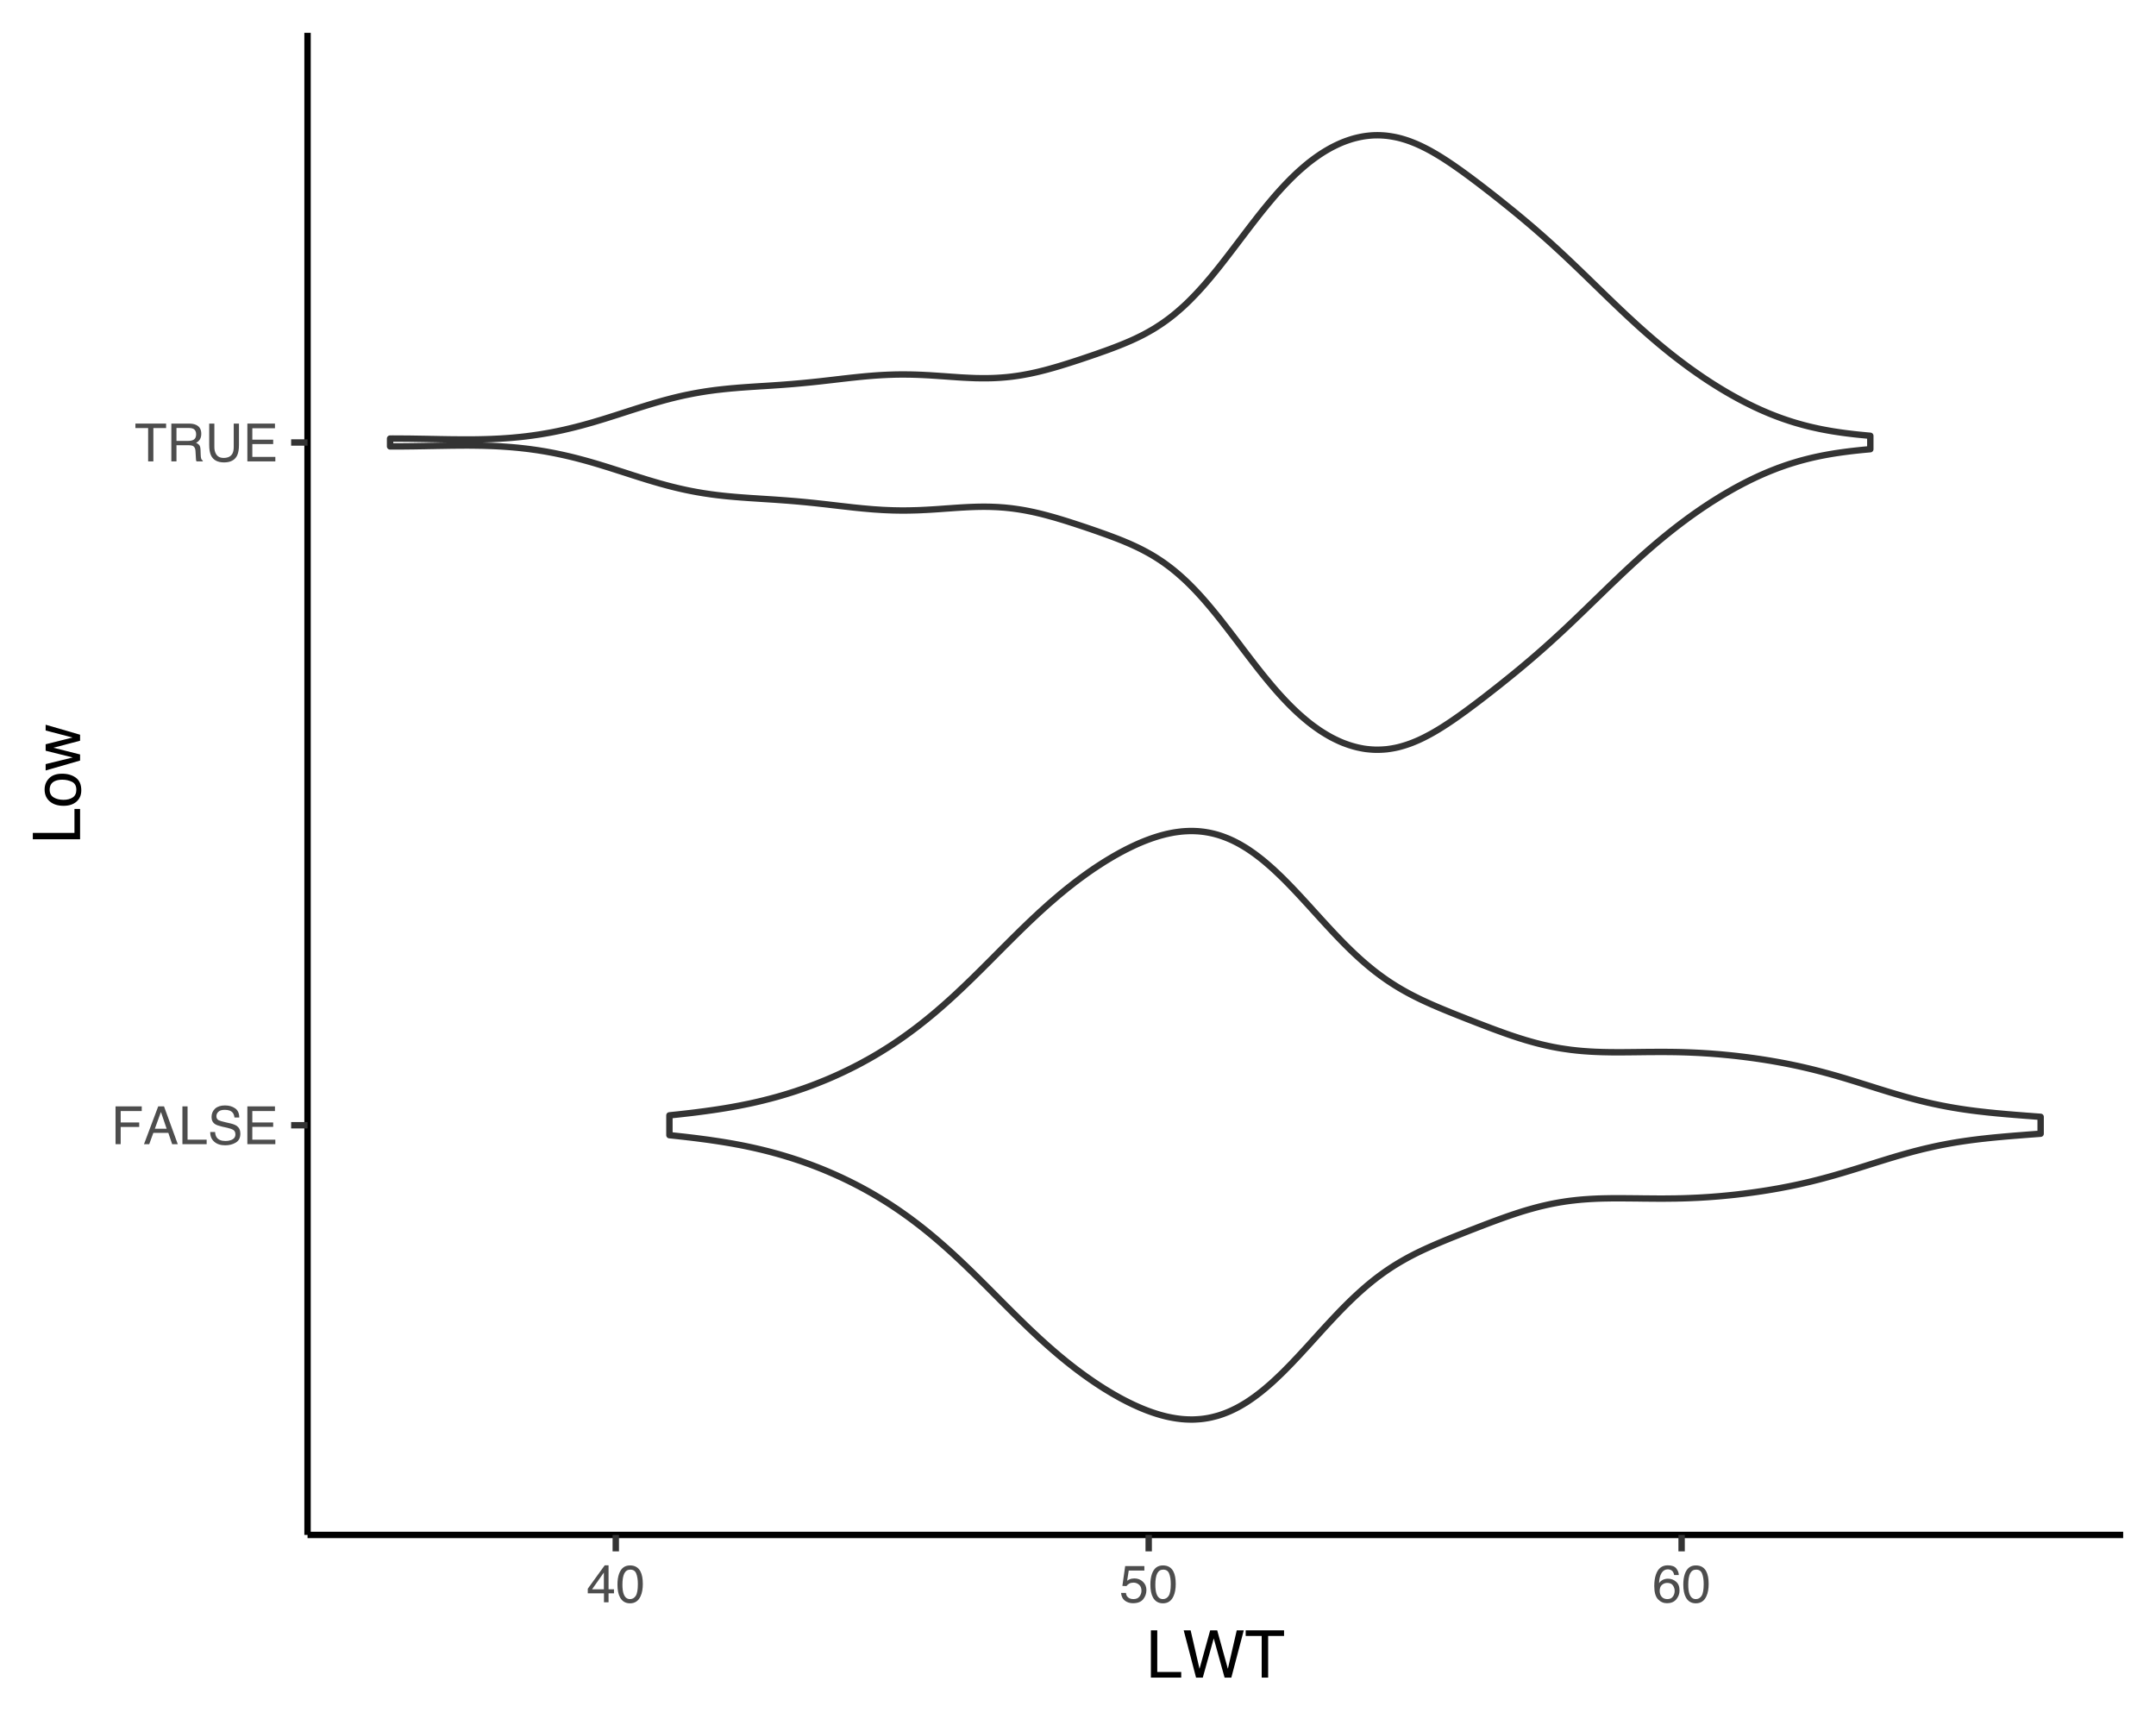 <?xml version="1.0" encoding="UTF-8"?>
<svg xmlns="http://www.w3.org/2000/svg" xmlns:xlink="http://www.w3.org/1999/xlink" width="360pt" height="288pt" viewBox="0 0 360 288" version="1.1">
<defs>
<g>
<symbol overflow="visible" id="glyph0-0">
<path style="stroke:none;" d="M 0.281 0 L 0.281 -6.312 L 5.297 -6.312 L 5.297 0 Z M 4.5 -0.797 L 4.5 -5.516 L 1.078 -5.516 L 1.078 -0.797 Z M 4.5 -0.797 "/>
</symbol>
<symbol overflow="visible" id="glyph0-1">
<path style="stroke:none;" d="M 0.75 -6.312 L 5.125 -6.312 L 5.125 -5.531 L 1.609 -5.531 L 1.609 -3.625 L 4.703 -3.625 L 4.703 -2.875 L 1.609 -2.875 L 1.609 0 L 0.75 0 Z M 0.75 -6.312 "/>
</symbol>
<symbol overflow="visible" id="glyph0-2">
<path style="stroke:none;" d="M 3.906 -2.578 L 2.953 -5.375 L 1.938 -2.578 Z M 2.5 -6.312 L 3.469 -6.312 L 5.766 0 L 4.828 0 L 4.188 -1.891 L 1.688 -1.891 L 1 0 L 0.125 0 Z M 2.5 -6.312 "/>
</symbol>
<symbol overflow="visible" id="glyph0-3">
<path style="stroke:none;" d="M 0.672 -6.312 L 1.531 -6.312 L 1.531 -0.75 L 4.719 -0.75 L 4.719 0 L 0.672 0 Z M 0.672 -6.312 "/>
</symbol>
<symbol overflow="visible" id="glyph0-4">
<path style="stroke:none;" d="M 1.234 -2.031 C 1.254 -1.676 1.336 -1.383 1.484 -1.156 C 1.766 -0.738 2.266 -0.531 2.984 -0.531 C 3.305 -0.531 3.598 -0.578 3.859 -0.672 C 4.367 -0.848 4.625 -1.164 4.625 -1.625 C 4.625 -1.969 4.516 -2.211 4.297 -2.359 C 4.078 -2.504 3.738 -2.629 3.281 -2.734 L 2.422 -2.922 C 1.859 -3.055 1.461 -3.195 1.234 -3.344 C 0.836 -3.602 0.641 -4 0.641 -4.531 C 0.641 -5.094 0.832 -5.555 1.219 -5.922 C 1.613 -6.285 2.172 -6.469 2.891 -6.469 C 3.555 -6.469 4.117 -6.305 4.578 -5.984 C 5.035 -5.672 5.266 -5.16 5.266 -4.453 L 4.469 -4.453 C 4.426 -4.797 4.332 -5.055 4.188 -5.234 C 3.926 -5.566 3.484 -5.734 2.859 -5.734 C 2.359 -5.734 2 -5.625 1.781 -5.406 C 1.562 -5.195 1.453 -4.953 1.453 -4.672 C 1.453 -4.359 1.578 -4.133 1.828 -4 C 2.004 -3.906 2.391 -3.789 2.984 -3.656 L 3.859 -3.453 C 4.285 -3.348 4.617 -3.211 4.859 -3.047 C 5.254 -2.754 5.453 -2.328 5.453 -1.766 C 5.453 -1.066 5.195 -0.566 4.688 -0.266 C 4.188 0.035 3.598 0.188 2.922 0.188 C 2.141 0.188 1.523 -0.016 1.078 -0.422 C 0.629 -0.816 0.41 -1.352 0.422 -2.031 Z M 2.953 -6.484 Z M 2.953 -6.484 "/>
</symbol>
<symbol overflow="visible" id="glyph0-5">
<path style="stroke:none;" d="M 0.75 -6.312 L 5.359 -6.312 L 5.359 -5.531 L 1.578 -5.531 L 1.578 -3.625 L 5.062 -3.625 L 5.062 -2.891 L 1.578 -2.891 L 1.578 -0.75 L 5.422 -0.75 L 5.422 0 L 0.75 0 Z M 3.078 -6.312 Z M 3.078 -6.312 "/>
</symbol>
<symbol overflow="visible" id="glyph0-6">
<path style="stroke:none;" d="M 5.266 -6.312 L 5.266 -5.562 L 3.141 -5.562 L 3.141 0 L 2.266 0 L 2.266 -5.562 L 0.141 -5.562 L 0.141 -6.312 Z M 5.266 -6.312 "/>
</symbol>
<symbol overflow="visible" id="glyph0-7">
<path style="stroke:none;" d="M 3.609 -3.422 C 4.004 -3.422 4.316 -3.5 4.547 -3.656 C 4.785 -3.82 4.906 -4.113 4.906 -4.531 C 4.906 -4.977 4.742 -5.285 4.422 -5.453 C 4.242 -5.535 4.008 -5.578 3.719 -5.578 L 1.625 -5.578 L 1.625 -3.422 Z M 0.766 -6.312 L 3.688 -6.312 C 4.176 -6.312 4.578 -6.238 4.891 -6.094 C 5.473 -5.832 5.766 -5.336 5.766 -4.609 C 5.766 -4.234 5.688 -3.922 5.531 -3.672 C 5.383 -3.43 5.172 -3.238 4.891 -3.094 C 5.129 -3 5.312 -2.867 5.438 -2.703 C 5.562 -2.547 5.629 -2.281 5.641 -1.906 L 5.672 -1.062 C 5.68 -0.82 5.703 -0.645 5.734 -0.531 C 5.785 -0.332 5.879 -0.203 6.016 -0.141 L 6.016 0 L 4.969 0 C 4.938 -0.051 4.91 -0.117 4.891 -0.203 C 4.879 -0.297 4.867 -0.461 4.859 -0.703 L 4.797 -1.766 C 4.773 -2.172 4.625 -2.445 4.344 -2.594 C 4.176 -2.664 3.922 -2.703 3.578 -2.703 L 1.625 -2.703 L 1.625 0 L 0.766 0 Z M 0.766 -6.312 "/>
</symbol>
<symbol overflow="visible" id="glyph0-8">
<path style="stroke:none;" d="M 1.594 -6.312 L 1.594 -2.406 C 1.594 -1.945 1.68 -1.566 1.859 -1.266 C 2.109 -0.805 2.535 -0.578 3.141 -0.578 C 3.867 -0.578 4.363 -0.828 4.625 -1.328 C 4.758 -1.598 4.828 -1.957 4.828 -2.406 L 4.828 -6.312 L 5.703 -6.312 L 5.703 -2.766 C 5.703 -1.992 5.598 -1.395 5.391 -0.969 C 5.004 -0.207 4.281 0.172 3.219 0.172 C 2.145 0.172 1.422 -0.207 1.047 -0.969 C 0.836 -1.395 0.734 -1.992 0.734 -2.766 L 0.734 -6.312 Z M 3.219 -6.312 Z M 3.219 -6.312 "/>
</symbol>
<symbol overflow="visible" id="glyph0-9">
<path style="stroke:none;" d="M 2.906 -2.172 L 2.906 -4.969 L 0.938 -2.172 Z M 2.922 0 L 2.922 -1.5 L 0.219 -1.5 L 0.219 -2.266 L 3.047 -6.172 L 3.688 -6.172 L 3.688 -2.172 L 4.594 -2.172 L 4.594 -1.5 L 3.688 -1.5 L 3.688 0 Z M 2.922 0 "/>
</symbol>
<symbol overflow="visible" id="glyph0-10">
<path style="stroke:none;" d="M 2.375 -6.156 C 3.176 -6.156 3.754 -5.828 4.109 -5.172 C 4.379 -4.66 4.516 -3.961 4.516 -3.078 C 4.516 -2.242 4.391 -1.555 4.141 -1.016 C 3.785 -0.223 3.195 0.172 2.375 0.172 C 1.633 0.172 1.082 -0.148 0.719 -0.797 C 0.426 -1.328 0.281 -2.047 0.281 -2.953 C 0.281 -3.648 0.367 -4.25 0.547 -4.75 C 0.879 -5.688 1.488 -6.156 2.375 -6.156 Z M 2.375 -0.531 C 2.77 -0.531 3.086 -0.707 3.328 -1.062 C 3.566 -1.426 3.688 -2.086 3.688 -3.047 C 3.688 -3.754 3.598 -4.332 3.422 -4.781 C 3.254 -5.227 2.922 -5.453 2.422 -5.453 C 1.973 -5.453 1.641 -5.238 1.422 -4.812 C 1.211 -4.383 1.109 -3.754 1.109 -2.922 C 1.109 -2.297 1.176 -1.789 1.312 -1.406 C 1.52 -0.82 1.875 -0.531 2.375 -0.531 Z M 2.375 -0.531 "/>
</symbol>
<symbol overflow="visible" id="glyph0-11">
<path style="stroke:none;" d="M 1.094 -1.562 C 1.133 -1.125 1.336 -0.82 1.703 -0.656 C 1.879 -0.57 2.094 -0.531 2.344 -0.531 C 2.801 -0.531 3.141 -0.676 3.359 -0.969 C 3.578 -1.258 3.688 -1.582 3.688 -1.938 C 3.688 -2.363 3.555 -2.691 3.297 -2.922 C 3.035 -3.16 2.719 -3.281 2.344 -3.281 C 2.082 -3.281 1.852 -3.227 1.656 -3.125 C 1.469 -3.02 1.305 -2.879 1.172 -2.703 L 0.5 -2.734 L 0.969 -6.047 L 4.172 -6.047 L 4.172 -5.297 L 1.562 -5.297 L 1.297 -3.594 C 1.43 -3.695 1.566 -3.773 1.703 -3.828 C 1.93 -3.93 2.195 -3.984 2.5 -3.984 C 3.062 -3.984 3.535 -3.801 3.922 -3.438 C 4.316 -3.07 4.516 -2.609 4.516 -2.047 C 4.516 -1.461 4.332 -0.945 3.969 -0.5 C 3.613 -0.062 3.047 0.156 2.266 0.156 C 1.754 0.156 1.305 0.016 0.922 -0.266 C 0.547 -0.547 0.332 -0.977 0.281 -1.562 Z M 1.094 -1.562 "/>
</symbol>
<symbol overflow="visible" id="glyph0-12">
<path style="stroke:none;" d="M 2.578 -6.172 C 3.266 -6.172 3.742 -5.992 4.016 -5.641 C 4.285 -5.285 4.422 -4.922 4.422 -4.547 L 3.656 -4.547 C 3.602 -4.785 3.531 -4.973 3.438 -5.109 C 3.25 -5.367 2.961 -5.5 2.578 -5.5 C 2.148 -5.5 1.805 -5.297 1.547 -4.891 C 1.297 -4.492 1.156 -3.926 1.125 -3.188 C 1.301 -3.445 1.523 -3.641 1.797 -3.766 C 2.047 -3.879 2.32 -3.938 2.625 -3.938 C 3.133 -3.938 3.582 -3.77 3.969 -3.438 C 4.352 -3.113 4.547 -2.625 4.547 -1.969 C 4.547 -1.414 4.363 -0.922 4 -0.484 C 3.633 -0.055 3.117 0.156 2.453 0.156 C 1.867 0.156 1.367 -0.062 0.953 -0.5 C 0.535 -0.938 0.328 -1.672 0.328 -2.703 C 0.328 -3.461 0.422 -4.109 0.609 -4.641 C 0.961 -5.66 1.617 -6.172 2.578 -6.172 Z M 2.516 -0.531 C 2.922 -0.531 3.223 -0.664 3.422 -0.938 C 3.629 -1.207 3.734 -1.531 3.734 -1.906 C 3.734 -2.219 3.641 -2.516 3.453 -2.797 C 3.273 -3.086 2.953 -3.234 2.484 -3.234 C 2.148 -3.234 1.859 -3.125 1.609 -2.906 C 1.359 -2.688 1.234 -2.352 1.234 -1.906 C 1.234 -1.52 1.344 -1.191 1.562 -0.922 C 1.789 -0.66 2.109 -0.531 2.516 -0.531 Z M 2.516 -0.531 "/>
</symbol>
<symbol overflow="visible" id="glyph1-0">
<path style="stroke:none;" d="M 0.359 0 L 0.359 -7.891 L 6.625 -7.891 L 6.625 0 Z M 5.625 -0.984 L 5.625 -6.906 L 1.344 -6.906 L 1.344 -0.984 Z M 5.625 -0.984 "/>
</symbol>
<symbol overflow="visible" id="glyph1-1">
<path style="stroke:none;" d="M 0.844 -7.891 L 1.906 -7.891 L 1.906 -0.938 L 5.906 -0.938 L 5.906 0 L 0.844 0 Z M 0.844 -7.891 "/>
</symbol>
<symbol overflow="visible" id="glyph1-2">
<path style="stroke:none;" d="M 1.359 -7.891 L 2.844 -1.469 L 4.625 -7.891 L 5.797 -7.891 L 7.578 -1.469 L 9.062 -7.891 L 10.234 -7.891 L 8.156 0 L 7.031 0 L 5.219 -6.547 L 3.391 0 L 2.266 0 L 0.203 -7.891 Z M 1.359 -7.891 "/>
</symbol>
<symbol overflow="visible" id="glyph1-3">
<path style="stroke:none;" d="M 6.578 -7.891 L 6.578 -6.953 L 3.922 -6.953 L 3.922 0 L 2.844 0 L 2.844 -6.953 L 0.172 -6.953 L 0.172 -7.891 Z M 6.578 -7.891 "/>
</symbol>
<symbol overflow="visible" id="glyph2-0">
<path style="stroke:none;" d="M 0 -0.359 L -7.891 -0.359 L -7.891 -6.625 L 0 -6.625 Z M -0.984 -5.625 L -6.906 -5.625 L -6.906 -1.344 L -0.984 -1.344 Z M -0.984 -5.625 "/>
</symbol>
<symbol overflow="visible" id="glyph2-1">
<path style="stroke:none;" d="M -7.891 -0.844 L -7.891 -1.906 L -0.938 -1.906 L -0.938 -5.906 L 0 -5.906 L 0 -0.844 Z M -7.891 -0.844 "/>
</symbol>
<symbol overflow="visible" id="glyph2-2">
<path style="stroke:none;" d="M -0.625 -2.984 C -0.625 -3.629 -0.863 -4.07 -1.344 -4.312 C -1.832 -4.551 -2.375 -4.672 -2.969 -4.672 C -3.508 -4.672 -3.945 -4.582 -4.281 -4.406 C -4.812 -4.133 -5.078 -3.664 -5.078 -3 C -5.078 -2.406 -4.848 -1.973 -4.391 -1.703 C -3.941 -1.441 -3.398 -1.312 -2.766 -1.312 C -2.148 -1.312 -1.641 -1.441 -1.234 -1.703 C -0.828 -1.973 -0.625 -2.398 -0.625 -2.984 Z M -5.922 -3.031 C -5.922 -3.77 -5.672 -4.395 -5.172 -4.906 C -4.68 -5.414 -3.957 -5.672 -3 -5.672 C -2.07 -5.672 -1.305 -5.445 -0.703 -5 C -0.098 -4.551 0.203 -3.852 0.203 -2.906 C 0.203 -2.113 -0.062 -1.484 -0.594 -1.016 C -1.125 -0.547 -1.844 -0.312 -2.75 -0.312 C -3.719 -0.312 -4.488 -0.555 -5.062 -1.047 C -5.633 -1.535 -5.922 -2.195 -5.922 -3.031 Z M -5.891 -3 Z M -5.891 -3 "/>
</symbol>
<symbol overflow="visible" id="glyph2-3">
<path style="stroke:none;" d="M -5.75 -1.156 L -1.219 -2.266 L -5.75 -3.391 L -5.75 -4.469 L -1.25 -5.594 L -5.75 -6.766 L -5.75 -7.734 L 0 -6.062 L 0 -5.062 L -4.453 -3.891 L 0 -2.766 L 0 -1.75 L -5.75 -0.094 Z M -5.75 -1.156 "/>
</symbol>
</g>
<clipPath id="clip1">
  <path d="M 51.352 5.48 L 354.52 5.48 L 354.52 256.27 L 51.352 256.27 Z M 51.352 5.48 "/>
</clipPath>
</defs>
<g id="surface3998">
<rect x="0" y="0" width="360" height="288" style="fill:rgb(100%,100%,100%);fill-opacity:1;stroke:none;"/>
<rect x="0" y="0" width="360" height="288" style="fill:rgb(100%,100%,100%);fill-opacity:1;stroke:none;"/>
<path style="fill:none;stroke-width:1.067;stroke-linecap:round;stroke-linejoin:round;stroke:rgb(100%,100%,100%);stroke-opacity:1;stroke-miterlimit:10;" d="M 0 288 L 360 288 L 360 0 L 0 0 Z M 0 288 "/>
<g clip-path="url(#clip1)" clip-rule="nonzero">
<path style=" stroke:none;fill-rule:nonzero;fill:rgb(100%,100%,100%);fill-opacity:1;" d="M 51.352 256.266 L 354.52 256.266 L 354.52 5.477 L 51.352 5.477 Z M 51.352 256.266 "/>
</g>
<path style="fill-rule:nonzero;fill:rgb(100%,100%,100%);fill-opacity:1;stroke-width:1.067;stroke-linecap:round;stroke-linejoin:round;stroke:rgb(20%,20%,20%);stroke-opacity:1;stroke-miterlimit:10;" d="M 111.777 189.527 L 112.227 189.57 L 112.672 189.621 L 113.121 189.668 L 113.57 189.719 L 114.016 189.766 L 114.465 189.816 L 114.914 189.871 L 115.363 189.922 L 115.809 189.977 L 116.258 190.031 L 116.707 190.09 L 117.152 190.148 L 118.051 190.266 L 118.5 190.328 L 118.945 190.395 L 119.844 190.527 L 120.289 190.598 L 120.738 190.668 L 121.188 190.742 L 121.633 190.816 L 122.531 190.973 L 122.98 191.059 L 123.426 191.141 L 123.875 191.227 L 124.324 191.316 L 124.77 191.41 L 125.219 191.504 L 125.668 191.602 L 126.117 191.703 L 126.562 191.805 L 127.012 191.91 L 127.461 192.02 L 127.906 192.129 L 128.805 192.363 L 129.25 192.484 L 129.699 192.605 L 130.598 192.863 L 131.043 192.996 L 131.941 193.27 L 132.387 193.414 L 132.836 193.559 L 133.285 193.707 L 133.734 193.859 L 134.18 194.016 L 134.629 194.176 L 135.078 194.34 L 135.523 194.504 L 136.422 194.848 L 136.867 195.023 L 137.316 195.203 L 138.215 195.578 L 138.66 195.77 L 139.109 195.965 L 139.559 196.164 L 140.004 196.367 L 140.453 196.57 L 140.902 196.785 L 141.348 197 L 141.797 197.215 L 142.695 197.668 L 143.141 197.898 L 143.59 198.133 L 144.039 198.375 L 144.484 198.617 L 144.934 198.867 L 145.383 199.121 L 145.832 199.379 L 146.277 199.641 L 146.727 199.91 L 147.176 200.184 L 147.621 200.457 L 148.52 201.027 L 148.965 201.32 L 149.414 201.617 L 149.863 201.918 L 150.312 202.227 L 150.758 202.539 L 151.656 203.18 L 152.102 203.508 L 152.551 203.844 L 153 204.184 L 153.449 204.527 L 153.895 204.875 L 154.793 205.594 L 155.238 205.957 L 156.137 206.707 L 156.582 207.09 L 157.031 207.477 L 157.48 207.867 L 157.93 208.266 L 158.375 208.664 L 158.824 209.07 L 159.273 209.48 L 159.719 209.895 L 160.168 210.312 L 161.066 211.164 L 161.512 211.594 L 162.41 212.461 L 162.855 212.898 L 163.305 213.34 L 163.754 213.785 L 164.199 214.23 L 164.648 214.676 L 165.547 215.574 L 165.992 216.023 L 166.441 216.473 L 166.891 216.926 L 167.336 217.375 L 167.785 217.824 L 168.234 218.27 L 169.129 219.164 L 170.027 220.047 L 170.473 220.484 L 170.922 220.922 L 171.371 221.355 L 171.816 221.785 L 172.715 222.629 L 173.164 223.047 L 173.609 223.465 L 174.508 224.277 L 174.953 224.676 L 175.402 225.07 L 175.852 225.461 L 176.301 225.848 L 176.746 226.227 L 177.195 226.602 L 177.645 226.969 L 178.09 227.336 L 178.539 227.691 L 178.988 228.043 L 179.434 228.391 L 179.883 228.734 L 180.781 229.398 L 181.227 229.723 L 181.676 230.039 L 182.125 230.352 L 182.57 230.66 L 183.02 230.961 L 183.469 231.258 L 183.918 231.547 L 184.363 231.832 L 185.262 232.379 L 185.707 232.645 L 186.156 232.902 L 186.605 233.156 L 187.051 233.406 L 187.5 233.645 L 187.949 233.879 L 188.398 234.105 L 188.844 234.324 L 189.293 234.539 L 189.742 234.742 L 190.188 234.941 L 190.637 235.133 L 191.086 235.316 L 191.535 235.492 L 191.98 235.656 L 192.43 235.816 L 192.879 235.965 L 193.324 236.105 L 193.773 236.238 L 194.223 236.359 L 194.668 236.473 L 195.117 236.574 L 195.566 236.664 L 196.016 236.746 L 196.461 236.816 L 196.91 236.875 L 197.359 236.926 L 197.805 236.961 L 198.254 236.984 L 198.703 236.996 L 199.152 237 L 199.598 236.984 L 200.047 236.957 L 200.496 236.922 L 200.941 236.871 L 201.391 236.805 L 201.84 236.727 L 202.285 236.633 L 202.734 236.523 L 203.184 236.406 L 203.633 236.273 L 204.078 236.121 L 204.527 235.957 L 204.977 235.781 L 205.422 235.59 L 205.871 235.379 L 206.32 235.16 L 206.77 234.926 L 207.215 234.676 L 207.664 234.41 L 208.113 234.137 L 208.559 233.844 L 209.008 233.535 L 209.457 233.219 L 209.902 232.887 L 210.352 232.543 L 210.801 232.184 L 211.25 231.816 L 211.695 231.434 L 212.145 231.043 L 212.594 230.641 L 213.039 230.227 L 213.488 229.801 L 213.938 229.371 L 214.387 228.93 L 214.832 228.477 L 215.281 228.023 L 215.73 227.559 L 216.176 227.086 L 216.625 226.613 L 217.074 226.133 L 217.52 225.648 L 218.418 224.672 L 218.867 224.18 L 219.312 223.684 L 220.211 222.699 L 220.656 222.207 L 221.105 221.715 L 221.555 221.227 L 222.004 220.746 L 222.449 220.266 L 222.898 219.789 L 223.348 219.316 L 223.793 218.852 L 224.242 218.395 L 224.691 217.941 L 225.137 217.5 L 225.586 217.062 L 226.035 216.633 L 226.484 216.215 L 226.93 215.805 L 227.379 215.402 L 227.828 215.008 L 228.273 214.625 L 228.723 214.254 L 229.172 213.887 L 229.617 213.535 L 230.066 213.191 L 230.516 212.859 L 230.965 212.531 L 231.41 212.219 L 231.859 211.914 L 232.309 211.617 L 232.754 211.328 L 233.203 211.051 L 233.652 210.781 L 234.102 210.52 L 234.547 210.266 L 234.996 210.016 L 235.445 209.773 L 235.891 209.543 L 236.34 209.312 L 236.789 209.09 L 237.234 208.875 L 237.684 208.664 L 238.133 208.457 L 238.582 208.254 L 239.027 208.055 L 239.926 207.664 L 240.371 207.477 L 241.27 207.102 L 241.719 206.918 L 242.164 206.734 L 243.062 206.375 L 243.508 206.195 L 243.957 206.02 L 244.406 205.84 L 244.852 205.664 L 245.75 205.312 L 246.199 205.141 L 246.645 204.965 L 247.543 204.621 L 247.988 204.449 L 248.438 204.277 L 249.336 203.941 L 249.781 203.777 L 250.23 203.609 L 250.68 203.449 L 251.125 203.289 L 251.574 203.129 L 252.023 202.973 L 252.469 202.82 L 253.367 202.523 L 253.816 202.379 L 254.262 202.238 L 254.711 202.102 L 255.16 201.969 L 255.605 201.844 L 256.055 201.719 L 256.504 201.598 L 256.953 201.48 L 257.398 201.371 L 257.848 201.266 L 258.297 201.164 L 258.742 201.066 L 259.191 200.973 L 259.641 200.887 L 260.086 200.805 L 260.535 200.727 L 261.434 200.586 L 261.879 200.523 L 262.328 200.465 L 262.777 200.414 L 263.223 200.363 L 264.121 200.277 L 264.57 200.242 L 265.016 200.211 L 265.465 200.18 L 265.914 200.156 L 266.359 200.133 L 266.809 200.113 L 267.258 200.098 L 267.703 200.086 L 269.051 200.062 L 269.496 200.059 L 270.84 200.059 L 272.188 200.07 L 272.633 200.074 L 273.531 200.082 L 273.977 200.09 L 274.875 200.098 L 275.32 200.102 L 276.668 200.113 L 278.012 200.113 L 278.457 200.109 L 278.906 200.105 L 279.355 200.098 L 279.805 200.094 L 280.25 200.082 L 280.699 200.074 L 281.148 200.062 L 281.594 200.047 L 282.043 200.031 L 282.492 200.012 L 282.938 199.992 L 283.387 199.973 L 283.836 199.949 L 284.285 199.922 L 284.73 199.895 L 285.18 199.867 L 285.629 199.836 L 286.074 199.801 L 286.973 199.73 L 287.422 199.691 L 287.867 199.648 L 288.766 199.562 L 289.211 199.516 L 289.66 199.469 L 290.109 199.418 L 290.555 199.363 L 291.004 199.312 L 291.902 199.195 L 292.348 199.137 L 293.246 199.012 L 293.691 198.945 L 294.141 198.879 L 295.039 198.738 L 295.484 198.664 L 295.934 198.59 L 296.383 198.512 L 296.828 198.434 L 297.277 198.352 L 297.727 198.266 L 298.172 198.18 L 298.621 198.094 L 299.07 198.004 L 299.52 197.91 L 299.965 197.816 L 300.414 197.719 L 300.863 197.617 L 301.309 197.516 L 302.207 197.305 L 302.656 197.195 L 303.102 197.082 L 303.551 196.969 L 304 196.852 L 304.445 196.734 L 305.344 196.492 L 305.789 196.367 L 306.238 196.242 L 306.688 196.113 L 307.137 195.98 L 307.582 195.852 L 308.031 195.715 L 308.48 195.582 L 308.926 195.445 L 309.824 195.172 L 310.273 195.031 L 310.719 194.891 L 311.617 194.609 L 312.062 194.469 L 312.961 194.188 L 313.406 194.047 L 313.855 193.906 L 314.305 193.77 L 314.754 193.629 L 315.199 193.492 L 315.648 193.355 L 316.098 193.223 L 316.543 193.086 L 317.441 192.828 L 317.887 192.699 L 318.785 192.449 L 319.234 192.328 L 319.68 192.207 L 320.578 191.98 L 321.023 191.867 L 321.922 191.656 L 322.371 191.555 L 322.816 191.453 L 323.266 191.355 L 323.715 191.262 L 324.16 191.172 L 325.059 191 L 325.504 190.918 L 326.402 190.762 L 326.852 190.688 L 327.297 190.617 L 328.195 190.484 L 328.641 190.422 L 329.09 190.359 L 329.539 190.301 L 329.988 190.246 L 330.434 190.191 L 330.883 190.137 L 331.332 190.09 L 331.777 190.039 L 332.676 189.945 L 333.121 189.902 L 333.57 189.859 L 334.02 189.82 L 334.469 189.777 L 334.914 189.738 L 335.363 189.699 L 335.812 189.664 L 336.258 189.625 L 337.605 189.52 L 338.051 189.484 L 338.949 189.414 L 339.395 189.383 L 339.844 189.348 L 340.293 189.316 L 340.738 189.281 L 340.738 186.461 L 340.293 186.426 L 339.844 186.395 L 339.395 186.359 L 338.949 186.324 L 338.5 186.293 L 338.051 186.258 L 337.605 186.223 L 336.258 186.117 L 335.812 186.078 L 335.363 186.043 L 334.914 186.004 L 334.469 185.965 L 334.02 185.922 L 333.57 185.883 L 333.121 185.84 L 332.676 185.793 L 332.227 185.75 L 331.777 185.703 L 331.332 185.652 L 330.434 185.551 L 329.988 185.496 L 329.539 185.441 L 329.09 185.383 L 328.641 185.32 L 328.195 185.258 L 327.297 185.125 L 326.852 185.051 L 326.402 184.98 L 325.504 184.824 L 325.059 184.742 L 324.16 184.57 L 323.715 184.477 L 322.816 184.289 L 322.371 184.188 L 321.922 184.086 L 321.473 183.98 L 321.023 183.871 L 320.578 183.762 L 320.129 183.648 L 319.68 183.531 L 319.234 183.414 L 318.785 183.293 L 317.887 183.043 L 317.441 182.914 L 316.992 182.785 L 316.543 182.652 L 316.098 182.52 L 315.648 182.387 L 315.199 182.25 L 314.754 182.113 L 314.305 181.973 L 313.855 181.836 L 313.406 181.695 L 312.961 181.555 L 312.062 181.273 L 311.617 181.133 L 310.719 180.852 L 310.273 180.711 L 309.824 180.57 L 308.926 180.297 L 308.48 180.16 L 308.031 180.023 L 307.582 179.891 L 307.137 179.762 L 306.688 179.629 L 306.238 179.5 L 305.789 179.375 L 305.344 179.25 L 304.445 179.008 L 304 178.891 L 303.551 178.773 L 303.102 178.66 L 302.656 178.547 L 302.207 178.438 L 301.309 178.227 L 300.863 178.125 L 300.414 178.023 L 299.965 177.926 L 299.52 177.832 L 299.07 177.738 L 298.172 177.559 L 297.727 177.473 L 296.828 177.309 L 296.383 177.23 L 295.484 177.074 L 295.039 177.004 L 294.59 176.93 L 294.141 176.863 L 293.691 176.793 L 293.246 176.73 L 292.797 176.664 L 292.348 176.605 L 291.902 176.543 L 291.453 176.488 L 291.004 176.43 L 290.555 176.379 L 290.109 176.324 L 289.66 176.273 L 289.211 176.227 L 288.766 176.18 L 287.867 176.094 L 287.422 176.051 L 286.973 176.012 L 286.074 175.941 L 285.629 175.906 L 285.18 175.875 L 284.73 175.848 L 284.285 175.82 L 283.836 175.793 L 283.387 175.77 L 282.938 175.75 L 282.492 175.73 L 282.043 175.711 L 281.594 175.695 L 281.148 175.68 L 280.25 175.656 L 279.805 175.648 L 279.355 175.641 L 278.457 175.633 L 278.012 175.629 L 276.668 175.629 L 276.219 175.633 L 275.77 175.633 L 275.32 175.637 L 274.875 175.641 L 274.426 175.648 L 273.977 175.652 L 273.531 175.656 L 273.082 175.664 L 272.633 175.668 L 272.188 175.672 L 270.84 175.684 L 269.945 175.684 L 269.496 175.68 L 269.051 175.68 L 267.703 175.656 L 267.258 175.641 L 266.359 175.609 L 265.914 175.586 L 265.465 175.562 L 265.016 175.531 L 264.57 175.5 L 264.121 175.465 L 263.223 175.379 L 262.777 175.328 L 262.328 175.277 L 261.879 175.215 L 261.434 175.152 L 260.984 175.086 L 260.535 175.016 L 260.086 174.938 L 259.641 174.855 L 259.191 174.77 L 258.742 174.676 L 258.297 174.578 L 257.848 174.477 L 257.398 174.371 L 256.953 174.258 L 256.504 174.145 L 256.055 174.023 L 255.605 173.898 L 255.16 173.77 L 254.711 173.641 L 254.262 173.5 L 253.816 173.363 L 253.367 173.219 L 252.469 172.922 L 252.023 172.77 L 251.574 172.613 L 251.125 172.453 L 250.68 172.293 L 249.781 171.965 L 249.336 171.801 L 248.887 171.633 L 248.438 171.461 L 247.988 171.293 L 247.543 171.121 L 246.645 170.777 L 246.199 170.602 L 245.75 170.426 L 245.301 170.254 L 244.852 170.078 L 244.406 169.902 L 243.957 169.723 L 243.508 169.547 L 243.062 169.367 L 242.164 169.008 L 241.719 168.824 L 241.27 168.641 L 240.371 168.266 L 239.926 168.078 L 239.027 167.688 L 238.582 167.488 L 238.133 167.285 L 237.684 167.078 L 237.234 166.867 L 236.789 166.652 L 235.891 166.199 L 235.445 165.965 L 234.996 165.727 L 234.547 165.477 L 234.102 165.223 L 233.652 164.961 L 233.203 164.691 L 232.754 164.41 L 232.309 164.125 L 231.859 163.828 L 231.41 163.523 L 230.965 163.207 L 230.516 162.883 L 230.066 162.547 L 229.617 162.207 L 229.172 161.852 L 228.723 161.488 L 228.273 161.113 L 227.828 160.734 L 227.379 160.34 L 226.93 159.938 L 226.484 159.527 L 226.035 159.109 L 225.586 158.68 L 225.137 158.242 L 224.691 157.801 L 224.242 157.348 L 223.793 156.887 L 223.348 156.426 L 222.898 155.953 L 222.449 155.477 L 222.004 154.996 L 221.555 154.512 L 220.656 153.535 L 220.211 153.043 L 219.312 152.059 L 218.867 151.562 L 218.418 151.07 L 217.52 150.094 L 217.074 149.609 L 216.625 149.129 L 216.176 148.652 L 215.73 148.184 L 215.281 147.719 L 214.832 147.262 L 214.387 146.812 L 213.938 146.371 L 213.488 145.941 L 213.039 145.516 L 212.594 145.102 L 212.145 144.699 L 211.695 144.309 L 211.25 143.926 L 210.801 143.555 L 210.352 143.199 L 209.902 142.855 L 209.457 142.523 L 209.008 142.207 L 208.559 141.898 L 208.113 141.605 L 207.664 141.332 L 207.215 141.066 L 206.77 140.816 L 206.32 140.582 L 205.871 140.359 L 205.422 140.152 L 204.977 139.961 L 204.527 139.785 L 204.078 139.621 L 203.633 139.469 L 203.184 139.336 L 202.734 139.215 L 202.285 139.109 L 201.84 139.016 L 201.391 138.938 L 200.941 138.871 L 200.496 138.82 L 200.047 138.781 L 199.598 138.758 L 199.152 138.742 L 198.703 138.742 L 198.254 138.758 L 197.805 138.781 L 197.359 138.816 L 196.91 138.867 L 196.461 138.926 L 196.016 138.992 L 195.566 139.078 L 195.117 139.168 L 194.668 139.27 L 194.223 139.383 L 193.773 139.504 L 193.324 139.637 L 192.879 139.777 L 192.43 139.926 L 191.98 140.086 L 191.535 140.25 L 191.086 140.426 L 190.637 140.609 L 190.188 140.797 L 189.742 140.996 L 189.293 141.203 L 188.844 141.418 L 188.398 141.637 L 187.949 141.863 L 187.5 142.098 L 187.051 142.336 L 186.605 142.586 L 186.156 142.836 L 185.707 143.098 L 185.262 143.363 L 184.812 143.633 L 184.363 143.91 L 183.918 144.195 L 183.469 144.484 L 182.57 145.078 L 182.125 145.387 L 181.676 145.699 L 181.227 146.02 L 180.781 146.344 L 180.332 146.672 L 179.883 147.008 L 179.434 147.348 L 178.988 147.699 L 178.539 148.051 L 178.09 148.406 L 177.645 148.77 L 177.195 149.141 L 176.746 149.516 L 176.301 149.895 L 175.402 150.668 L 174.953 151.062 L 174.508 151.465 L 173.609 152.277 L 173.164 152.691 L 172.715 153.109 L 172.266 153.531 L 171.816 153.957 L 171.371 154.387 L 170.473 155.254 L 170.027 155.695 L 169.129 156.578 L 168.234 157.473 L 167.785 157.918 L 167.336 158.367 L 166.891 158.816 L 166.441 159.266 L 165.992 159.719 L 165.547 160.168 L 165.098 160.617 L 164.648 161.062 L 163.754 161.957 L 162.855 162.84 L 162.41 163.281 L 161.512 164.148 L 161.066 164.578 L 160.617 165.004 L 159.719 165.848 L 159.273 166.262 L 158.824 166.672 L 158.375 167.078 L 157.93 167.477 L 157.48 167.875 L 157.031 168.266 L 156.582 168.652 L 156.137 169.035 L 155.688 169.41 L 155.238 169.781 L 154.793 170.148 L 154.344 170.508 L 153.895 170.863 L 153.449 171.215 L 153 171.559 L 152.551 171.898 L 152.102 172.23 L 151.656 172.559 L 151.207 172.883 L 150.758 173.203 L 150.312 173.516 L 149.414 174.125 L 148.965 174.422 L 148.52 174.715 L 148.07 175 L 147.621 175.281 L 147.176 175.559 L 146.727 175.832 L 146.277 176.102 L 145.832 176.363 L 145.383 176.621 L 144.934 176.875 L 144.484 177.121 L 144.039 177.367 L 143.59 177.609 L 143.141 177.844 L 142.695 178.074 L 142.246 178.301 L 141.797 178.523 L 141.348 178.742 L 140.902 178.957 L 140.453 179.168 L 140.004 179.375 L 139.559 179.578 L 139.109 179.777 L 138.66 179.973 L 138.215 180.164 L 137.766 180.352 L 137.316 180.535 L 136.867 180.715 L 136.422 180.895 L 135.523 181.238 L 135.078 181.402 L 134.629 181.566 L 134.18 181.727 L 133.734 181.879 L 132.836 182.184 L 132.387 182.328 L 131.941 182.469 L 131.492 182.609 L 131.043 182.746 L 130.598 182.879 L 129.699 183.137 L 129.25 183.258 L 128.805 183.379 L 128.355 183.496 L 127.906 183.609 L 127.461 183.723 L 127.012 183.832 L 126.562 183.938 L 126.117 184.039 L 125.668 184.141 L 125.219 184.238 L 124.77 184.332 L 124.324 184.422 L 123.426 184.602 L 122.98 184.684 L 122.082 184.848 L 121.633 184.926 L 121.188 185 L 120.738 185.074 L 120.289 185.145 L 119.844 185.215 L 118.945 185.348 L 118.5 185.41 L 117.602 185.535 L 117.152 185.594 L 116.707 185.652 L 116.258 185.711 L 115.809 185.766 L 115.363 185.82 L 114.016 185.973 L 113.57 186.023 L 113.121 186.074 L 112.672 186.121 L 112.227 186.168 L 111.777 186.215 Z M 111.777 189.527 "/>
<path style="fill-rule:nonzero;fill:rgb(100%,100%,100%);fill-opacity:1;stroke-width:1.067;stroke-linecap:round;stroke-linejoin:round;stroke:rgb(20%,20%,20%);stroke-opacity:1;stroke-miterlimit:10;" d="M 65.133 74.531 L 66.582 74.531 L 68.035 74.52 L 68.52 74.512 L 69.004 74.508 L 69.484 74.5 L 70.938 74.477 L 71.422 74.465 L 71.902 74.457 L 72.387 74.449 L 72.871 74.438 L 74.324 74.414 L 74.805 74.406 L 75.289 74.398 L 75.773 74.395 L 76.258 74.387 L 76.742 74.383 L 77.227 74.383 L 77.707 74.379 L 78.191 74.379 L 79.16 74.387 L 79.645 74.395 L 80.125 74.402 L 80.609 74.41 L 82.062 74.457 L 82.547 74.477 L 83.027 74.5 L 83.512 74.527 L 84.48 74.59 L 84.965 74.625 L 85.449 74.664 L 85.93 74.707 L 86.414 74.75 L 86.898 74.801 L 87.867 74.91 L 88.348 74.969 L 89.316 75.102 L 89.801 75.172 L 90.77 75.328 L 91.25 75.41 L 92.219 75.59 L 92.703 75.684 L 93.672 75.887 L 94.152 75.992 L 94.637 76.102 L 95.121 76.215 L 95.605 76.332 L 96.09 76.453 L 96.574 76.578 L 97.055 76.707 L 97.539 76.836 L 98.023 76.969 L 98.508 77.105 L 98.992 77.246 L 99.473 77.387 L 99.957 77.531 L 101.41 77.977 L 101.895 78.129 L 102.375 78.285 L 102.859 78.438 L 103.344 78.594 L 103.828 78.746 L 104.797 79.059 L 105.277 79.215 L 105.762 79.371 L 106.246 79.523 L 106.73 79.68 L 107.215 79.828 L 107.695 79.98 L 108.18 80.129 L 109.148 80.418 L 110.117 80.699 L 110.598 80.832 L 111.082 80.965 L 111.566 81.094 L 112.051 81.219 L 112.535 81.34 L 113.02 81.457 L 113.5 81.57 L 113.984 81.68 L 114.469 81.785 L 114.953 81.887 L 115.438 81.984 L 115.918 82.074 L 116.402 82.164 L 117.371 82.328 L 117.855 82.402 L 118.34 82.473 L 118.82 82.543 L 119.789 82.668 L 120.758 82.777 L 121.242 82.828 L 121.723 82.875 L 122.691 82.961 L 123.66 83.039 L 124.145 83.074 L 124.625 83.109 L 125.109 83.145 L 126.562 83.238 L 127.043 83.27 L 129.465 83.426 L 129.945 83.461 L 131.398 83.566 L 132.367 83.645 L 132.848 83.684 L 133.332 83.727 L 133.816 83.773 L 134.301 83.816 L 134.785 83.863 L 135.266 83.914 L 135.75 83.961 L 136.234 84.012 L 137.203 84.121 L 137.688 84.172 L 138.168 84.227 L 138.652 84.285 L 139.621 84.395 L 140.105 84.453 L 140.59 84.508 L 141.07 84.562 L 142.523 84.727 L 143.008 84.777 L 143.492 84.824 L 143.973 84.875 L 145.426 85.004 L 145.91 85.043 L 146.391 85.074 L 147.359 85.137 L 147.844 85.16 L 148.812 85.199 L 149.293 85.215 L 150.262 85.23 L 151.23 85.23 L 151.715 85.227 L 152.195 85.215 L 153.164 85.191 L 153.648 85.172 L 154.133 85.148 L 154.613 85.125 L 155.582 85.07 L 156.551 85.008 L 157.035 84.973 L 157.516 84.938 L 158 84.902 L 158.484 84.871 L 159.453 84.801 L 159.938 84.77 L 160.418 84.738 L 161.387 84.684 L 161.871 84.66 L 162.355 84.641 L 162.836 84.625 L 163.32 84.613 L 163.805 84.605 L 164.289 84.602 L 164.773 84.605 L 165.258 84.613 L 165.738 84.629 L 166.223 84.648 L 166.707 84.672 L 167.676 84.742 L 168.16 84.789 L 168.641 84.84 L 169.125 84.898 L 169.609 84.965 L 170.094 85.035 L 170.578 85.113 L 171.062 85.195 L 171.543 85.285 L 172.027 85.383 L 172.512 85.484 L 172.996 85.594 L 173.48 85.707 L 173.961 85.824 L 174.445 85.949 L 174.93 86.078 L 175.898 86.344 L 176.383 86.484 L 176.863 86.629 L 177.348 86.773 L 177.832 86.922 L 178.316 87.074 L 178.801 87.23 L 179.285 87.383 L 179.766 87.543 L 181.219 88.023 L 181.703 88.188 L 182.184 88.352 L 183.152 88.688 L 184.605 89.203 L 185.086 89.379 L 185.57 89.559 L 186.539 89.926 L 187.023 90.117 L 187.508 90.312 L 187.988 90.516 L 188.473 90.719 L 188.957 90.934 L 189.441 91.156 L 189.926 91.383 L 190.41 91.621 L 190.891 91.867 L 191.375 92.125 L 191.859 92.391 L 192.344 92.668 L 192.828 92.961 L 193.309 93.266 L 193.793 93.582 L 194.277 93.91 L 194.762 94.262 L 195.246 94.621 L 195.73 94.996 L 196.211 95.387 L 196.695 95.793 L 197.18 96.219 L 197.664 96.656 L 198.148 97.109 L 198.633 97.582 L 199.113 98.066 L 199.598 98.566 L 200.082 99.082 L 200.566 99.613 L 201.051 100.16 L 201.531 100.715 L 202.016 101.285 L 202.5 101.867 L 202.984 102.457 L 203.469 103.059 L 203.953 103.668 L 204.434 104.289 L 204.918 104.91 L 205.402 105.539 L 205.887 106.172 L 206.855 107.445 L 207.336 108.086 L 207.82 108.723 L 208.789 109.988 L 209.273 110.617 L 209.754 111.238 L 210.238 111.852 L 210.723 112.461 L 211.207 113.062 L 211.691 113.648 L 212.176 114.23 L 212.656 114.797 L 213.141 115.355 L 213.625 115.898 L 214.109 116.426 L 214.594 116.945 L 215.078 117.449 L 215.559 117.934 L 216.043 118.406 L 216.527 118.867 L 217.012 119.309 L 217.496 119.734 L 217.98 120.145 L 218.461 120.543 L 218.945 120.922 L 219.43 121.281 L 219.914 121.629 L 220.398 121.965 L 220.879 122.273 L 221.363 122.57 L 221.848 122.855 L 222.332 123.125 L 222.816 123.371 L 223.301 123.605 L 223.781 123.824 L 224.266 124.027 L 224.75 124.207 L 225.234 124.379 L 225.719 124.531 L 226.203 124.668 L 226.684 124.789 L 227.168 124.891 L 227.652 124.984 L 228.137 125.055 L 228.621 125.105 L 229.102 125.145 L 229.586 125.168 L 230.07 125.172 L 230.555 125.16 L 231.039 125.133 L 231.523 125.094 L 232.004 125.031 L 232.488 124.953 L 232.973 124.863 L 233.457 124.758 L 233.941 124.629 L 234.426 124.488 L 234.906 124.336 L 235.391 124.168 L 235.875 123.984 L 236.359 123.785 L 236.844 123.578 L 237.324 123.355 L 237.809 123.117 L 238.293 122.867 L 238.777 122.609 L 239.262 122.34 L 239.746 122.059 L 240.227 121.77 L 240.711 121.473 L 241.195 121.164 L 241.68 120.848 L 242.164 120.527 L 242.648 120.199 L 243.129 119.863 L 243.613 119.523 L 244.582 118.828 L 245.066 118.473 L 245.551 118.113 L 246.031 117.754 L 246.516 117.391 L 247 117.023 L 247.969 116.281 L 248.449 115.906 L 249.902 114.77 L 250.387 114.387 L 250.871 114 L 251.352 113.613 L 252.32 112.832 L 252.805 112.438 L 253.773 111.641 L 254.254 111.238 L 254.738 110.832 L 255.707 110.012 L 256.191 109.594 L 256.672 109.176 L 257.156 108.754 L 257.641 108.328 L 258.125 107.898 L 258.609 107.465 L 259.094 107.027 L 259.574 106.59 L 260.543 105.699 L 261.027 105.25 L 261.512 104.797 L 261.996 104.34 L 262.477 103.883 L 262.961 103.422 L 264.414 102.027 L 264.898 101.559 L 265.379 101.09 L 267.316 99.215 L 267.797 98.746 L 268.766 97.809 L 269.25 97.344 L 270.219 96.422 L 270.699 95.961 L 271.668 95.055 L 272.637 94.156 L 273.121 93.715 L 273.602 93.277 L 274.086 92.84 L 274.57 92.41 L 275.055 91.984 L 275.539 91.562 L 276.02 91.148 L 276.504 90.734 L 276.988 90.328 L 277.473 89.926 L 277.957 89.527 L 278.441 89.137 L 278.922 88.75 L 279.406 88.367 L 279.891 87.988 L 280.375 87.617 L 280.859 87.25 L 281.344 86.891 L 281.824 86.531 L 282.793 85.836 L 283.277 85.496 L 283.762 85.16 L 284.242 84.832 L 284.727 84.508 L 285.211 84.188 L 285.695 83.871 L 286.664 83.262 L 287.145 82.961 L 287.629 82.668 L 288.113 82.383 L 288.598 82.102 L 289.082 81.824 L 289.566 81.551 L 290.047 81.285 L 291.016 80.77 L 291.984 80.277 L 292.469 80.039 L 292.949 79.809 L 293.434 79.582 L 293.918 79.363 L 294.402 79.148 L 294.887 78.938 L 295.367 78.738 L 295.852 78.543 L 296.336 78.352 L 296.82 78.164 L 297.305 77.988 L 297.789 77.816 L 298.27 77.648 L 298.754 77.488 L 299.238 77.336 L 299.723 77.188 L 300.207 77.043 L 300.691 76.906 L 301.172 76.777 L 301.656 76.652 L 302.141 76.531 L 302.625 76.414 L 303.109 76.305 L 303.59 76.203 L 304.074 76.102 L 304.559 76.008 L 305.043 75.918 L 305.527 75.832 L 306.012 75.75 L 306.492 75.672 L 307.461 75.531 L 307.945 75.465 L 308.914 75.34 L 309.395 75.285 L 309.879 75.23 L 310.848 75.129 L 311.332 75.082 L 311.816 75.039 L 312.297 74.996 L 312.297 72.758 L 311.816 72.715 L 310.363 72.574 L 309.879 72.523 L 309.395 72.469 L 308.914 72.41 L 308.43 72.352 L 307.945 72.289 L 307.461 72.223 L 306.977 72.152 L 306.492 72.078 L 306.012 72.004 L 305.527 71.922 L 305.043 71.836 L 304.559 71.746 L 304.074 71.652 L 303.59 71.551 L 303.109 71.445 L 302.625 71.336 L 302.141 71.223 L 301.656 71.102 L 301.172 70.977 L 300.691 70.844 L 300.207 70.707 L 299.723 70.566 L 299.238 70.418 L 298.754 70.262 L 298.27 70.102 L 297.789 69.938 L 297.305 69.766 L 296.82 69.586 L 296.336 69.402 L 295.852 69.211 L 295.367 69.016 L 294.887 68.812 L 294.402 68.605 L 293.918 68.391 L 292.949 67.945 L 292.469 67.711 L 291.984 67.473 L 291.5 67.23 L 291.016 66.98 L 290.531 66.727 L 290.047 66.465 L 289.566 66.199 L 289.082 65.93 L 288.598 65.652 L 288.113 65.371 L 287.629 65.082 L 287.145 64.789 L 286.664 64.492 L 286.18 64.188 L 285.695 63.879 L 285.211 63.566 L 284.727 63.246 L 284.242 62.922 L 283.762 62.59 L 283.277 62.254 L 282.793 61.914 L 282.309 61.57 L 281.824 61.219 L 281.344 60.863 L 280.859 60.5 L 280.375 60.133 L 279.891 59.762 L 279.406 59.387 L 278.922 59.004 L 278.441 58.617 L 277.957 58.227 L 277.473 57.828 L 276.988 57.426 L 276.02 56.605 L 275.539 56.188 L 275.055 55.766 L 274.57 55.34 L 274.086 54.91 L 273.602 54.477 L 273.121 54.039 L 272.152 53.148 L 271.668 52.699 L 271.184 52.246 L 270.699 51.789 L 270.219 51.332 L 269.734 50.871 L 268.281 49.477 L 267.797 49.008 L 267.316 48.539 L 266.348 47.602 L 265.863 47.129 L 265.379 46.66 L 264.898 46.191 L 264.414 45.727 L 263.93 45.258 L 263.445 44.793 L 262.477 43.871 L 261.996 43.414 L 261.512 42.957 L 261.027 42.504 L 260.059 41.605 L 259.574 41.164 L 259.094 40.723 L 258.125 39.855 L 257.641 39.426 L 257.156 39 L 256.672 38.578 L 256.191 38.156 L 255.707 37.742 L 254.738 36.922 L 254.254 36.516 L 253.773 36.113 L 252.805 35.316 L 252.32 34.922 L 251.352 34.141 L 250.871 33.754 L 250.387 33.367 L 249.418 32.602 L 248.934 32.223 L 248.449 31.848 L 247.969 31.473 L 247 30.73 L 246.516 30.363 L 246.031 30 L 245.551 29.637 L 244.582 28.926 L 244.098 28.574 L 243.613 28.23 L 243.129 27.891 L 242.648 27.555 L 242.164 27.227 L 241.68 26.906 L 241.195 26.59 L 240.711 26.281 L 240.227 25.984 L 239.746 25.695 L 239.262 25.414 L 238.777 25.141 L 238.293 24.883 L 237.809 24.637 L 237.324 24.398 L 236.844 24.176 L 236.359 23.965 L 235.875 23.77 L 235.391 23.582 L 234.906 23.414 L 234.426 23.262 L 233.941 23.121 L 233.457 22.996 L 232.973 22.891 L 232.488 22.801 L 232.004 22.723 L 231.523 22.66 L 231.039 22.617 L 230.555 22.59 L 230.07 22.578 L 229.586 22.582 L 229.102 22.605 L 228.621 22.645 L 228.137 22.699 L 227.652 22.77 L 227.168 22.859 L 226.684 22.965 L 226.203 23.082 L 225.719 23.219 L 225.234 23.375 L 224.75 23.543 L 224.266 23.727 L 223.781 23.93 L 223.301 24.148 L 222.816 24.383 L 222.332 24.629 L 221.848 24.898 L 221.363 25.18 L 220.879 25.477 L 220.398 25.789 L 219.914 26.121 L 219.43 26.469 L 218.945 26.832 L 218.461 27.207 L 217.98 27.605 L 217.496 28.02 L 217.012 28.441 L 216.527 28.883 L 216.043 29.344 L 215.559 29.816 L 215.078 30.305 L 214.594 30.805 L 214.109 31.324 L 213.625 31.855 L 213.141 32.398 L 212.656 32.953 L 212.176 33.523 L 211.691 34.102 L 211.207 34.691 L 210.723 35.289 L 210.238 35.898 L 209.754 36.516 L 209.273 37.137 L 208.789 37.762 L 208.305 38.395 L 207.336 39.668 L 206.855 40.305 L 205.887 41.578 L 205.402 42.211 L 204.918 42.84 L 204.434 43.465 L 203.953 44.082 L 203.469 44.695 L 202.984 45.293 L 202.5 45.887 L 202.016 46.469 L 201.531 47.039 L 201.051 47.594 L 200.566 48.137 L 200.082 48.668 L 199.598 49.184 L 199.113 49.684 L 198.633 50.172 L 198.148 50.645 L 197.664 51.098 L 197.18 51.535 L 196.695 51.957 L 196.211 52.367 L 195.73 52.758 L 195.246 53.133 L 194.762 53.492 L 194.277 53.84 L 193.793 54.168 L 193.309 54.484 L 192.828 54.793 L 192.344 55.082 L 191.859 55.359 L 191.375 55.629 L 190.891 55.887 L 190.41 56.133 L 189.926 56.367 L 189.441 56.598 L 188.957 56.82 L 188.473 57.031 L 187.988 57.238 L 187.508 57.438 L 187.023 57.633 L 186.539 57.824 L 186.055 58.012 L 185.57 58.195 L 185.086 58.375 L 184.605 58.551 L 183.152 59.066 L 182.668 59.234 L 182.184 59.398 L 181.703 59.562 L 180.734 59.891 L 179.766 60.211 L 179.285 60.367 L 178.801 60.523 L 177.832 60.828 L 176.863 61.125 L 176.383 61.266 L 175.898 61.406 L 175.414 61.543 L 174.93 61.676 L 174.445 61.805 L 173.961 61.926 L 173.48 62.047 L 172.996 62.16 L 172.027 62.371 L 171.543 62.465 L 171.062 62.555 L 170.578 62.641 L 170.094 62.719 L 169.609 62.789 L 169.125 62.855 L 168.641 62.914 L 168.16 62.965 L 167.676 63.008 L 167.191 63.047 L 166.707 63.078 L 166.223 63.105 L 165.738 63.125 L 165.258 63.137 L 164.773 63.145 L 164.289 63.148 L 163.805 63.145 L 162.836 63.129 L 162.355 63.109 L 161.871 63.09 L 160.902 63.043 L 160.418 63.016 L 159.938 62.984 L 159.453 62.949 L 158.969 62.918 L 157.516 62.812 L 157.035 62.781 L 156.551 62.746 L 155.098 62.652 L 154.613 62.629 L 154.133 62.602 L 153.164 62.562 L 152.68 62.547 L 152.195 62.535 L 151.715 62.527 L 150.746 62.52 L 149.777 62.527 L 149.293 62.539 L 148.812 62.555 L 148.328 62.57 L 147.359 62.617 L 146.875 62.645 L 146.391 62.676 L 145.91 62.711 L 144.941 62.789 L 144.457 62.832 L 143.973 62.879 L 143.492 62.926 L 142.039 63.078 L 141.07 63.188 L 140.59 63.242 L 140.105 63.301 L 139.621 63.355 L 139.137 63.414 L 138.168 63.523 L 137.688 63.578 L 136.719 63.688 L 135.266 63.84 L 134.785 63.887 L 133.816 63.98 L 132.848 64.066 L 132.367 64.109 L 131.883 64.148 L 131.398 64.184 L 130.914 64.223 L 129.945 64.293 L 129.465 64.324 L 128.98 64.359 L 127.527 64.453 L 127.043 64.48 L 126.562 64.512 L 125.594 64.574 L 125.109 64.609 L 124.625 64.641 L 124.145 64.676 L 123.66 64.711 L 123.176 64.75 L 122.691 64.793 L 122.207 64.832 L 121.723 64.879 L 121.242 64.926 L 120.758 64.977 L 119.789 65.086 L 119.305 65.145 L 118.82 65.211 L 118.34 65.277 L 117.855 65.348 L 116.887 65.504 L 115.918 65.676 L 115.438 65.77 L 114.469 65.965 L 113.984 66.07 L 113.5 66.18 L 113.02 66.293 L 112.535 66.41 L 112.051 66.531 L 111.566 66.66 L 111.082 66.785 L 110.598 66.918 L 110.117 67.055 L 109.633 67.191 L 109.148 67.332 L 108.664 67.477 L 107.695 67.773 L 107.215 67.922 L 106.246 68.227 L 105.762 68.383 L 105.277 68.535 L 104.797 68.691 L 102.859 69.316 L 102.375 69.469 L 101.895 69.621 L 100.926 69.926 L 100.441 70.074 L 99.473 70.363 L 98.992 70.508 L 98.023 70.781 L 97.055 71.047 L 96.574 71.172 L 96.09 71.297 L 95.605 71.418 L 95.121 71.535 L 94.152 71.762 L 93.672 71.867 L 93.188 71.969 L 92.219 72.164 L 91.734 72.254 L 91.25 72.34 L 90.77 72.422 L 90.285 72.504 L 89.801 72.578 L 88.832 72.719 L 88.348 72.781 L 87.867 72.844 L 86.898 72.953 L 85.93 73.047 L 85.449 73.09 L 84.965 73.129 L 84.48 73.164 L 83.512 73.227 L 83.027 73.25 L 82.547 73.273 L 82.062 73.297 L 81.094 73.328 L 80.125 73.352 L 79.645 73.359 L 79.16 73.367 L 78.676 73.371 L 77.227 73.371 L 75.289 73.355 L 74.805 73.348 L 74.324 73.34 L 73.355 73.324 L 72.871 73.312 L 71.902 73.297 L 71.422 73.285 L 69.484 73.254 L 69.004 73.246 L 68.52 73.238 L 66.582 73.223 L 66.102 73.223 L 65.617 73.219 L 65.133 73.223 Z M 65.133 74.531 "/>
<path style="fill:none;stroke-width:1.067;stroke-linecap:butt;stroke-linejoin:round;stroke:rgb(0%,0%,0%);stroke-opacity:1;stroke-miterlimit:10;" d="M 51.352 256.266 L 51.352 5.48 "/>
<g style="fill:rgb(30.196%,30.196%,30.196%);fill-opacity:1;">
  <use xlink:href="#glyph0-1" x="18.543" y="191.027"/>
  <use xlink:href="#glyph0-2" x="23.918" y="191.027"/>
  <use xlink:href="#glyph0-3" x="29.788" y="191.027"/>
  <use xlink:href="#glyph0-4" x="34.682" y="191.027"/>
  <use xlink:href="#glyph0-5" x="40.552" y="191.027"/>
</g>
<g style="fill:rgb(30.196%,30.196%,30.196%);fill-opacity:1;">
  <use xlink:href="#glyph0-6" x="22.469" y="77.031"/>
  <use xlink:href="#glyph0-7" x="27.844" y="77.031"/>
  <use xlink:href="#glyph0-8" x="34.199" y="77.031"/>
  <use xlink:href="#glyph0-5" x="40.554" y="77.031"/>
</g>
<path style="fill:none;stroke-width:1.067;stroke-linecap:butt;stroke-linejoin:round;stroke:rgb(20%,20%,20%);stroke-opacity:1;stroke-miterlimit:10;" d="M 48.613 187.871 L 51.352 187.871 "/>
<path style="fill:none;stroke-width:1.067;stroke-linecap:butt;stroke-linejoin:round;stroke:rgb(20%,20%,20%);stroke-opacity:1;stroke-miterlimit:10;" d="M 48.613 73.875 L 51.352 73.875 "/>
<path style="fill:none;stroke-width:1.067;stroke-linecap:butt;stroke-linejoin:round;stroke:rgb(0%,0%,0%);stroke-opacity:1;stroke-miterlimit:10;" d="M 51.352 256.266 L 354.52 256.266 "/>
<path style="fill:none;stroke-width:1.067;stroke-linecap:butt;stroke-linejoin:round;stroke:rgb(20%,20%,20%);stroke-opacity:1;stroke-miterlimit:10;" d="M 102.82 259.008 L 102.82 256.266 "/>
<path style="fill:none;stroke-width:1.067;stroke-linecap:butt;stroke-linejoin:round;stroke:rgb(20%,20%,20%);stroke-opacity:1;stroke-miterlimit:10;" d="M 191.805 259.008 L 191.805 256.266 "/>
<path style="fill:none;stroke-width:1.067;stroke-linecap:butt;stroke-linejoin:round;stroke:rgb(20%,20%,20%);stroke-opacity:1;stroke-miterlimit:10;" d="M 280.789 259.008 L 280.789 256.266 "/>
<g style="fill:rgb(30.196%,30.196%,30.196%);fill-opacity:1;">
  <use xlink:href="#glyph0-9" x="97.926" y="267.512"/>
  <use xlink:href="#glyph0-10" x="102.82" y="267.512"/>
</g>
<g style="fill:rgb(30.196%,30.196%,30.196%);fill-opacity:1;">
  <use xlink:href="#glyph0-11" x="186.91" y="267.512"/>
  <use xlink:href="#glyph0-10" x="191.804" y="267.512"/>
</g>
<g style="fill:rgb(30.196%,30.196%,30.196%);fill-opacity:1;">
  <use xlink:href="#glyph0-12" x="275.895" y="267.512"/>
  <use xlink:href="#glyph0-10" x="280.789" y="267.512"/>
</g>
<g style="fill:rgb(0%,0%,0%);fill-opacity:1;">
  <use xlink:href="#glyph1-1" x="191.328" y="280.086"/>
  <use xlink:href="#glyph1-2" x="197.446" y="280.086"/>
  <use xlink:href="#glyph1-3" x="207.828" y="280.086"/>
</g>
<g style="fill:rgb(0%,0%,0%);fill-opacity:1;">
  <use xlink:href="#glyph2-1" x="13.371" y="140.965"/>
  <use xlink:href="#glyph2-2" x="13.371" y="134.847"/>
  <use xlink:href="#glyph2-3" x="13.371" y="128.729"/>
</g>
</g>
</svg>
